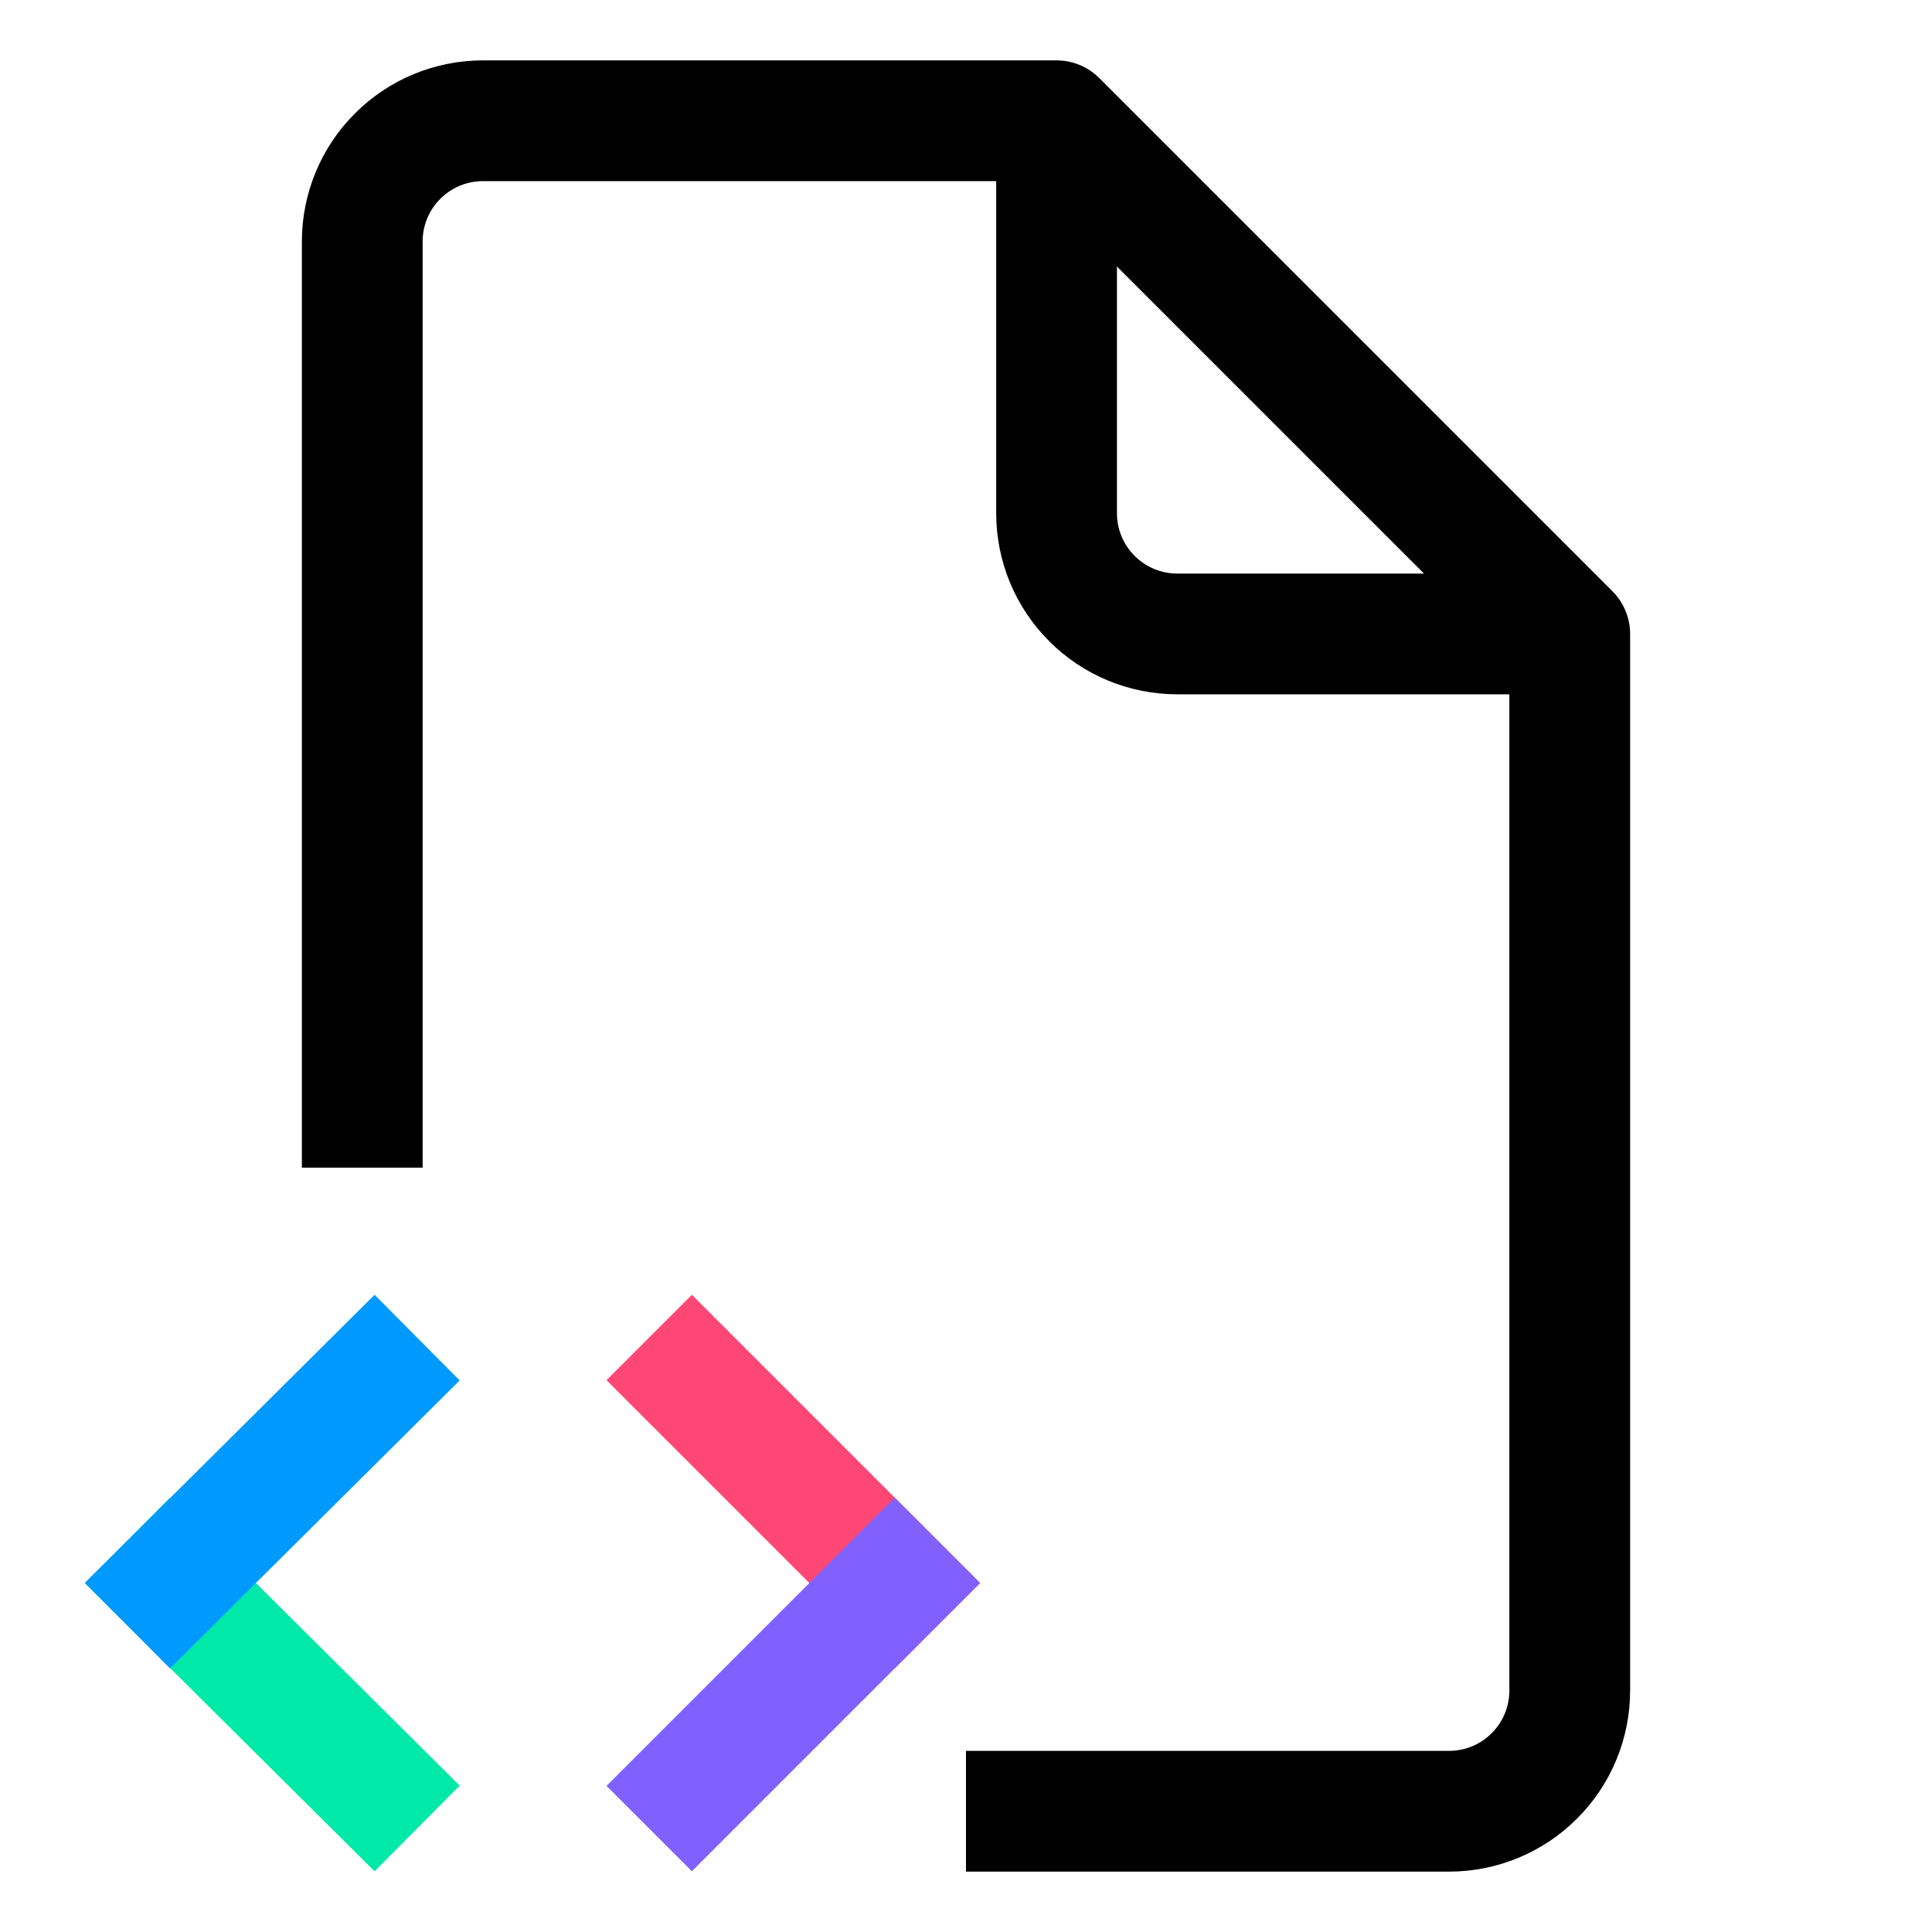 <svg width="16" height="16" viewBox="0 0 16 16" fill="none" xmlns="http://www.w3.org/2000/svg">
<path d="M13 5.25H9.75C9.485 5.25 9.23 5.145 9.043 4.957C8.855 4.77 8.75 4.515 8.75 4.25V1" stroke="#000000" stroke-linejoin="round"/>
<path d="M3 9.67V2C3 1.735 3.105 1.48 3.293 1.293C3.48 1.105 3.735 1 4 1H8.75L13 5.25V14C13 14.265 12.895 14.52 12.707 14.707C12.52 14.895 12.265 15 12 15H8" stroke="#000000" stroke-linejoin="round"/>
<path d="M3.1 14.79L1.41 13.11" stroke="#00E9A8" stroke-miterlimit="10" stroke-linecap="square"/>
<path d="M5.73 11.43L7.41 13.11" stroke="#FF4775" stroke-miterlimit="10" stroke-linecap="square"/>
<path d="M7.41 13.11L5.73 14.79" stroke="#8061FE" stroke-miterlimit="10" stroke-linecap="square"/>
<path d="M1.41 13.11L3.1 11.43" stroke="#009AFF" stroke-miterlimit="10" stroke-linecap="square"/>
</svg>
